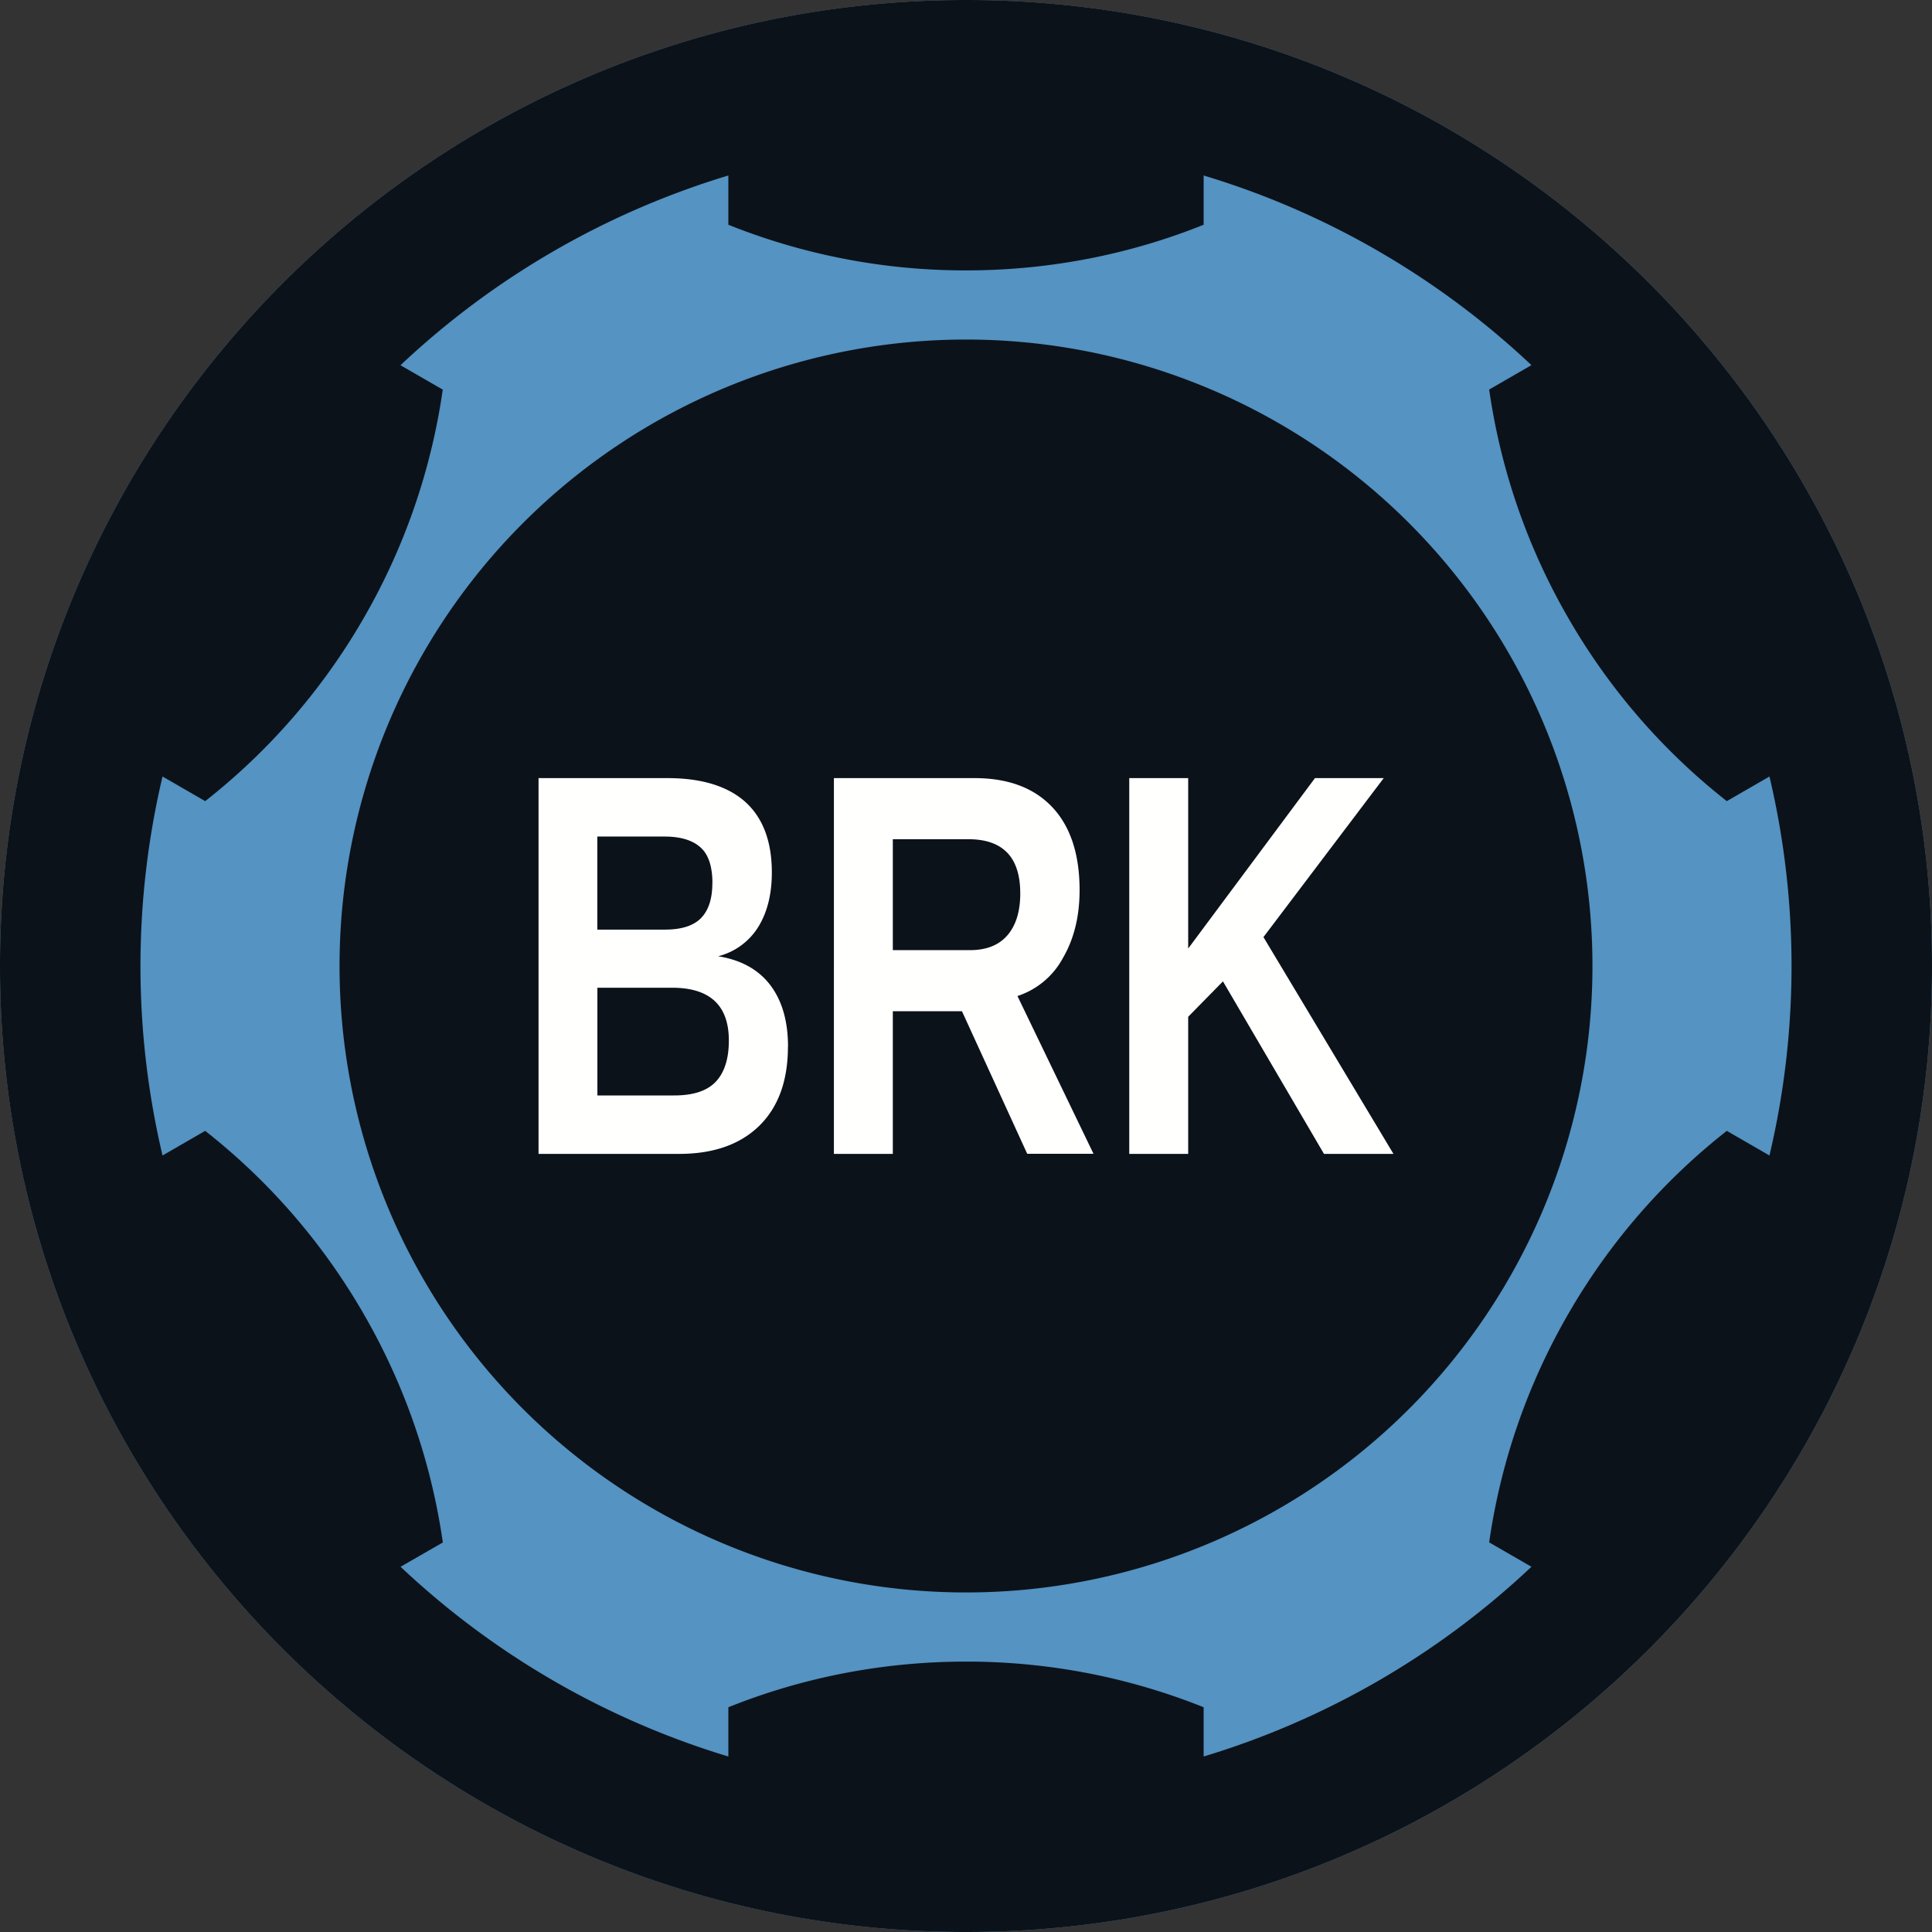 <svg width="24" height="24" fill="none" xmlns="http://www.w3.org/2000/svg"><rect width="100%" height="100%" fill="#333333" stroke="none"/><path fill-rule="evenodd" clip-rule="evenodd" d="M24 12c0 6.627-5.373 12-12 12S0 18.627 0 12 5.373 0 12 0s12 5.373 12 12Z" fill="#5493C2"/><path fill-rule="evenodd" clip-rule="evenodd" d="M19.024 19.463a10.258 10.258 0 0 1-4.072 2.357v-.612A7.911 7.911 0 0 0 12 20.641c-1.043 0-2.04.201-2.952.567v.612a10.255 10.255 0 0 1-4.072-2.357l.525-.302a7.912 7.912 0 0 0-.984-2.84 7.913 7.913 0 0 0-1.968-2.273l-.53.306a10.245 10.245 0 0 1 0-4.708l.53.306A7.912 7.912 0 0 0 4.517 7.68 7.913 7.913 0 0 0 5.5 4.84l-.525-.303A10.258 10.258 0 0 1 9.048 2.18v.612A7.912 7.912 0 0 0 12 3.359c1.043 0 2.04-.201 2.952-.567V2.18c1.54.463 2.93 1.28 4.072 2.356l-.525.303a7.91 7.91 0 0 0 .984 2.84 7.913 7.913 0 0 0 1.968 2.273l.53-.306a10.242 10.242 0 0 1 0 4.708l-.53-.306a7.912 7.912 0 0 0-1.968 2.272 7.913 7.913 0 0 0-.984 2.84l.525.303ZM12 0C5.373 0 0 5.373 0 12s5.373 12 12 12 12-5.373 12-12S18.627 0 12 0Z" fill="#0C121A"/><path fill-rule="evenodd" clip-rule="evenodd" d="M19.782 12a7.782 7.782 0 1 1-15.564 0 7.782 7.782 0 0 1 15.564 0Z" fill="#0C121A"/><path fill-rule="evenodd" clip-rule="evenodd" d="M9.054 12.926c0-.437-.235-.656-.705-.656h-.928v1.338h.955c.235 0 .407-.056.515-.17.108-.114.163-.285.163-.512Zm-.204-1.954c0-.21-.05-.36-.15-.447-.1-.089-.248-.133-.445-.133H7.42v1.156h.839c.206 0 .357-.048.45-.144.093-.096.14-.24.14-.432Zm.938 2.03c0 .424-.12.752-.357.984-.238.232-.57.348-.993.348H6.69V9.666h1.6c.427 0 .75.1.97.297.218.198.328.49.328.876 0 .265-.055.489-.165.67a.824.824 0 0 1-.502.37c.282.045.498.163.646.356.148.194.222.45.222.767ZM12.674 11.098c0-.449-.215-.673-.645-.673h-.938v1.378h.958c.205 0 .36-.062.466-.185.106-.124.159-.297.159-.52Zm.087 3.236-.811-1.772h-.859v1.772h-.732V9.666h1.747c.417 0 .738.12.965.36.226.24.34.584.34 1.032 0 .327-.07.609-.209.846a.99.99 0 0 1-.563.469l.945 1.96h-.823ZM16.447 14.334l-1.255-2.143-.432.44v1.703h-.732V9.666h.732v2.117l1.575-2.117h.854l-1.494 1.975 1.615 2.693h-.863Z" fill="#FFFFFE"/></svg>